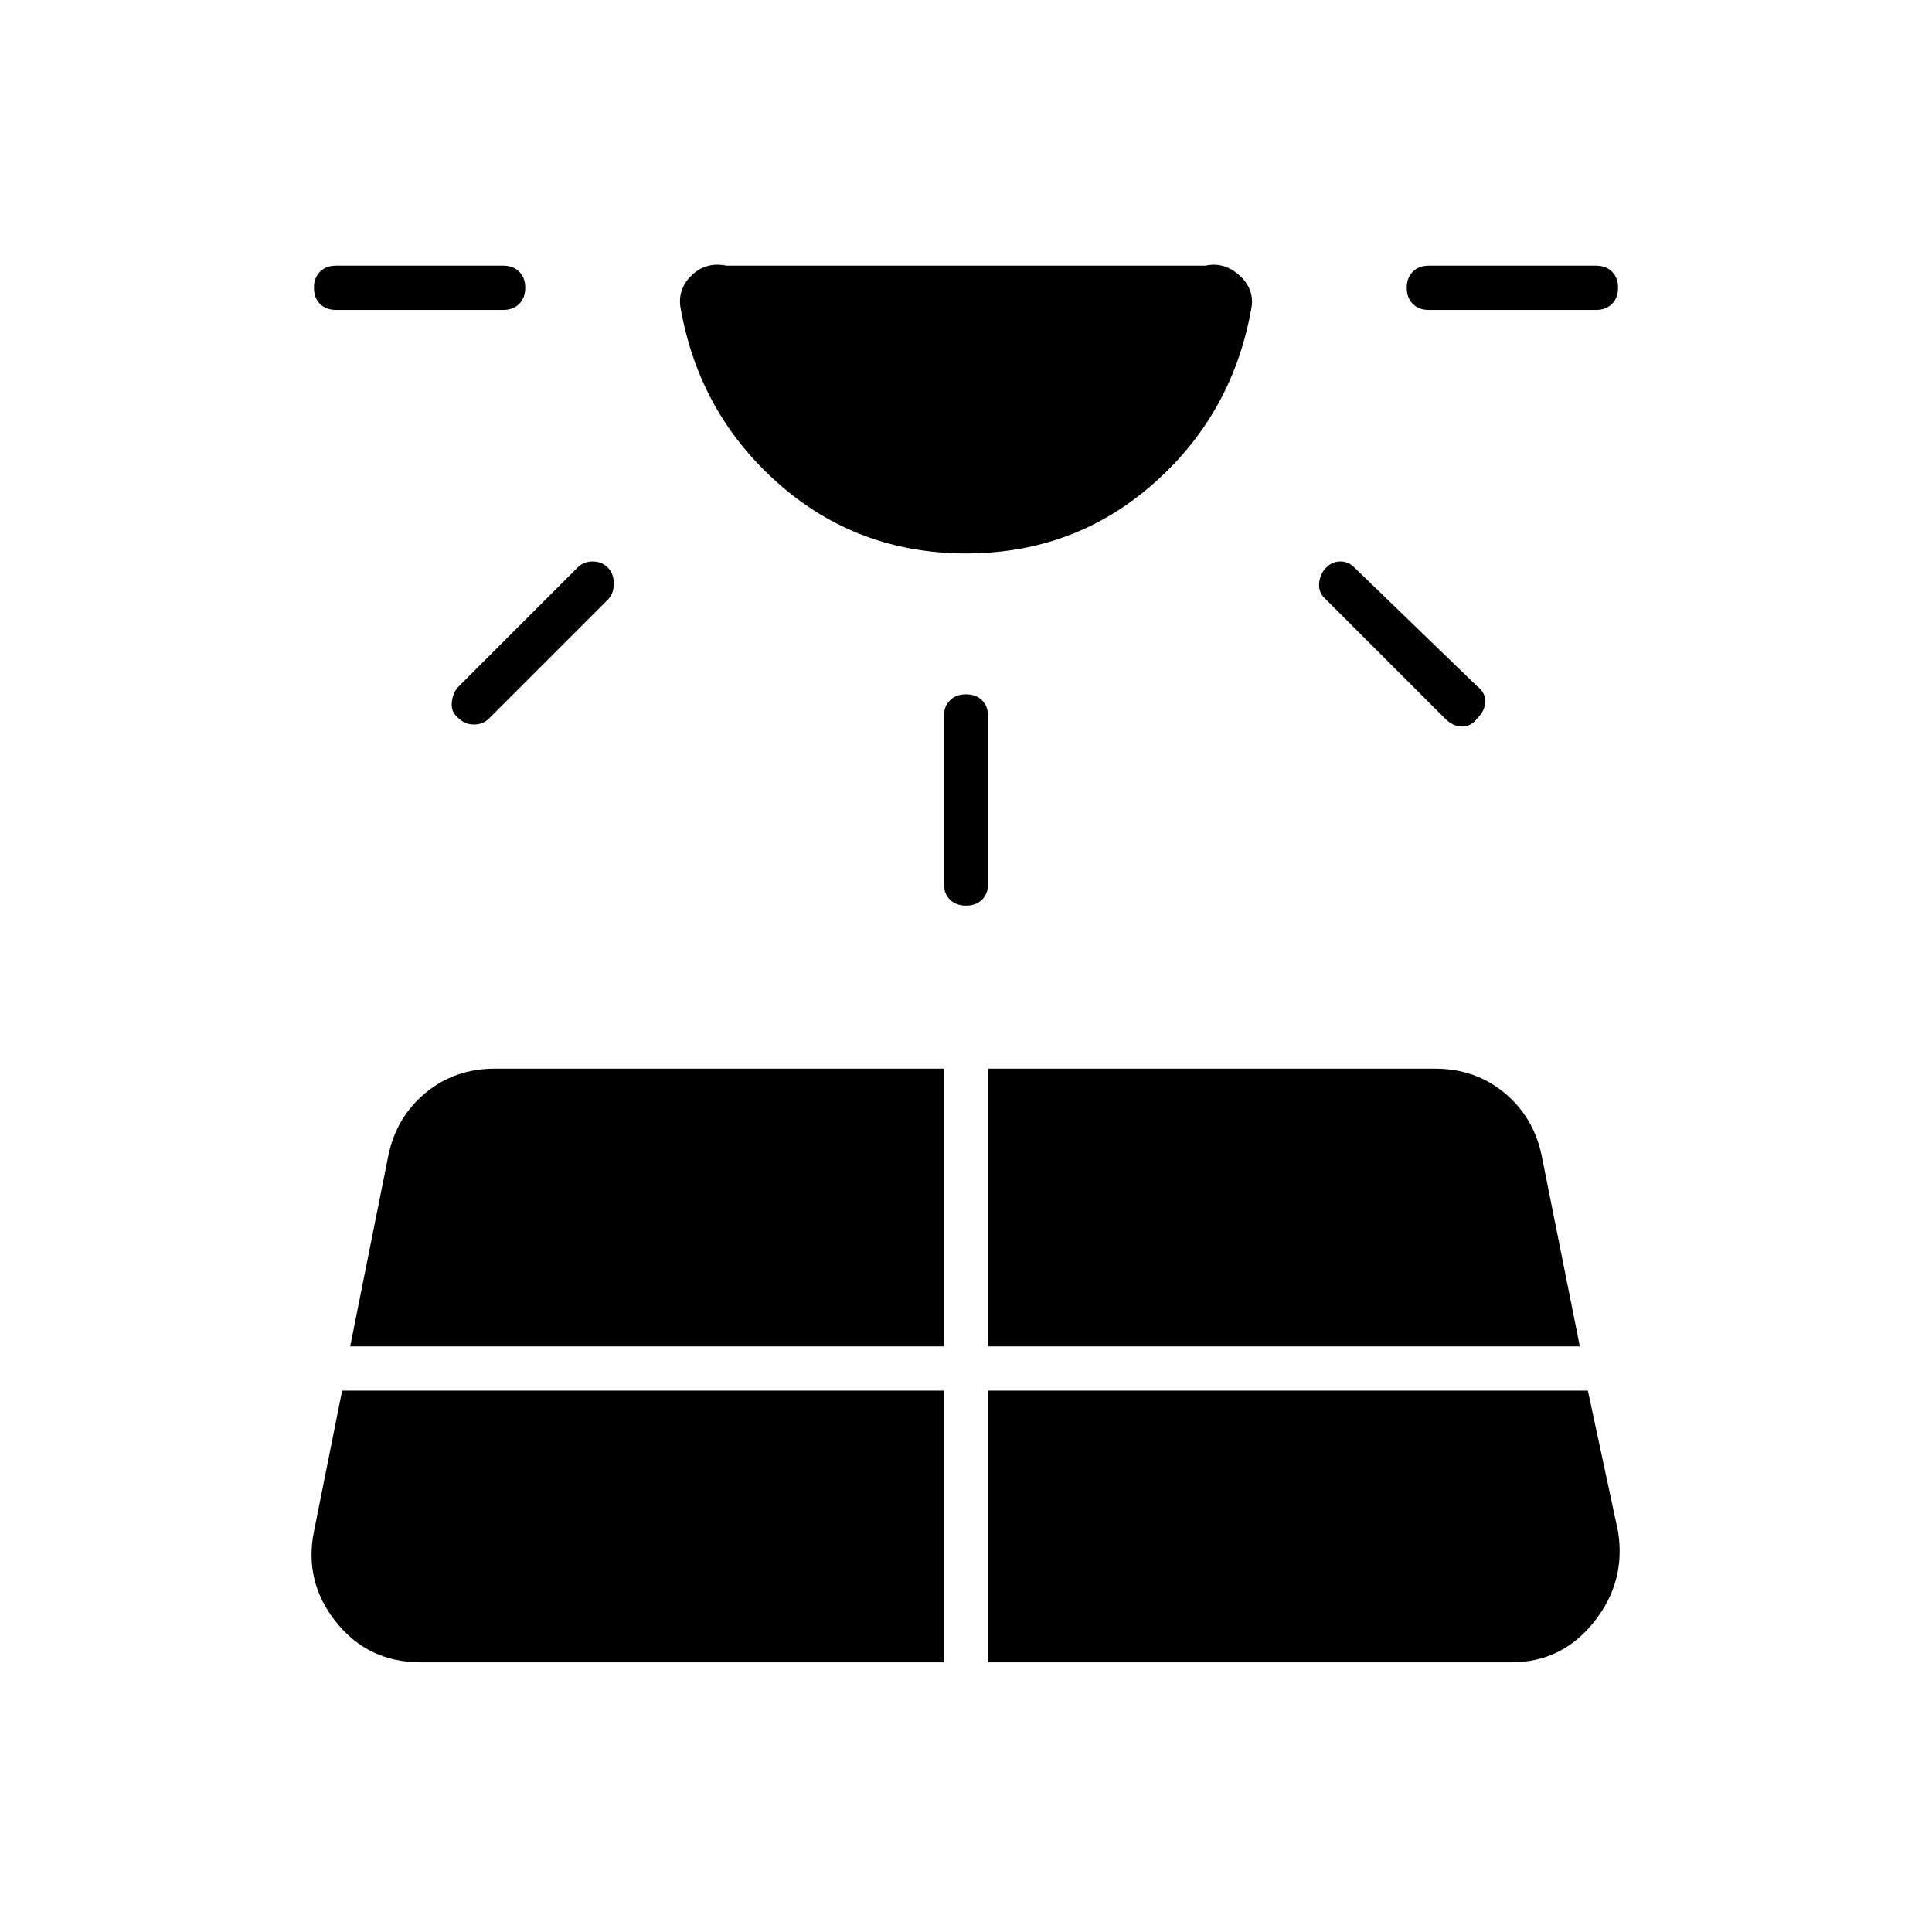 <svg xmlns="http://www.w3.org/2000/svg" height="48" viewBox="0 -960 960 960" width="48"><path d="M167-806q-5 0-8-3t-3-8q0-5 3-8t8-3h83q5 0 8 3t3 8q0 5-3 8t-8 3h-83Zm3 537-14 70q-5 25 11 45t42 20h260v-135H170Zm58-350 59-59q3-3 7.5-3t7.5 3q3 3 3 8t-3 8l-59 59q-3 3-7.5 3t-7.5-3q-4-3-3.5-8t3.5-8Zm-54 328h295v-138H246q-20 0-34.5 12T193-386l-19 95Zm295-230v-83q0-5 3-8t8-3q5 0 8 3t3 8v83q0 5-3 8t-8 3q-5 0-8-3t-3-8Zm22 387h260q25 0 41-20t12-45l-15-70H491v135Zm0-157h294l-19-95q-4-19-18.5-31T713-429H491v138Zm227-312-60-60q-3-3-2.5-7.5t3.5-7.5q3-3 7-3t7 3l61 59q4 3 4 7.5t-4 8.5q-3 4-7.5 4t-8.5-4Zm75-203h-83q-5 0-8-3t-3-8q0-5 3-8t8-3h83q5 0 8 3t3 8q0 5-3 8t-8 3ZM480-685q-54 0-93.5-35T338-808q-1-9 6-15.5t17-4.5h238q9-2 16.5 4.5T622-808q-9 53-48.5 88T480-685Z"/></svg>